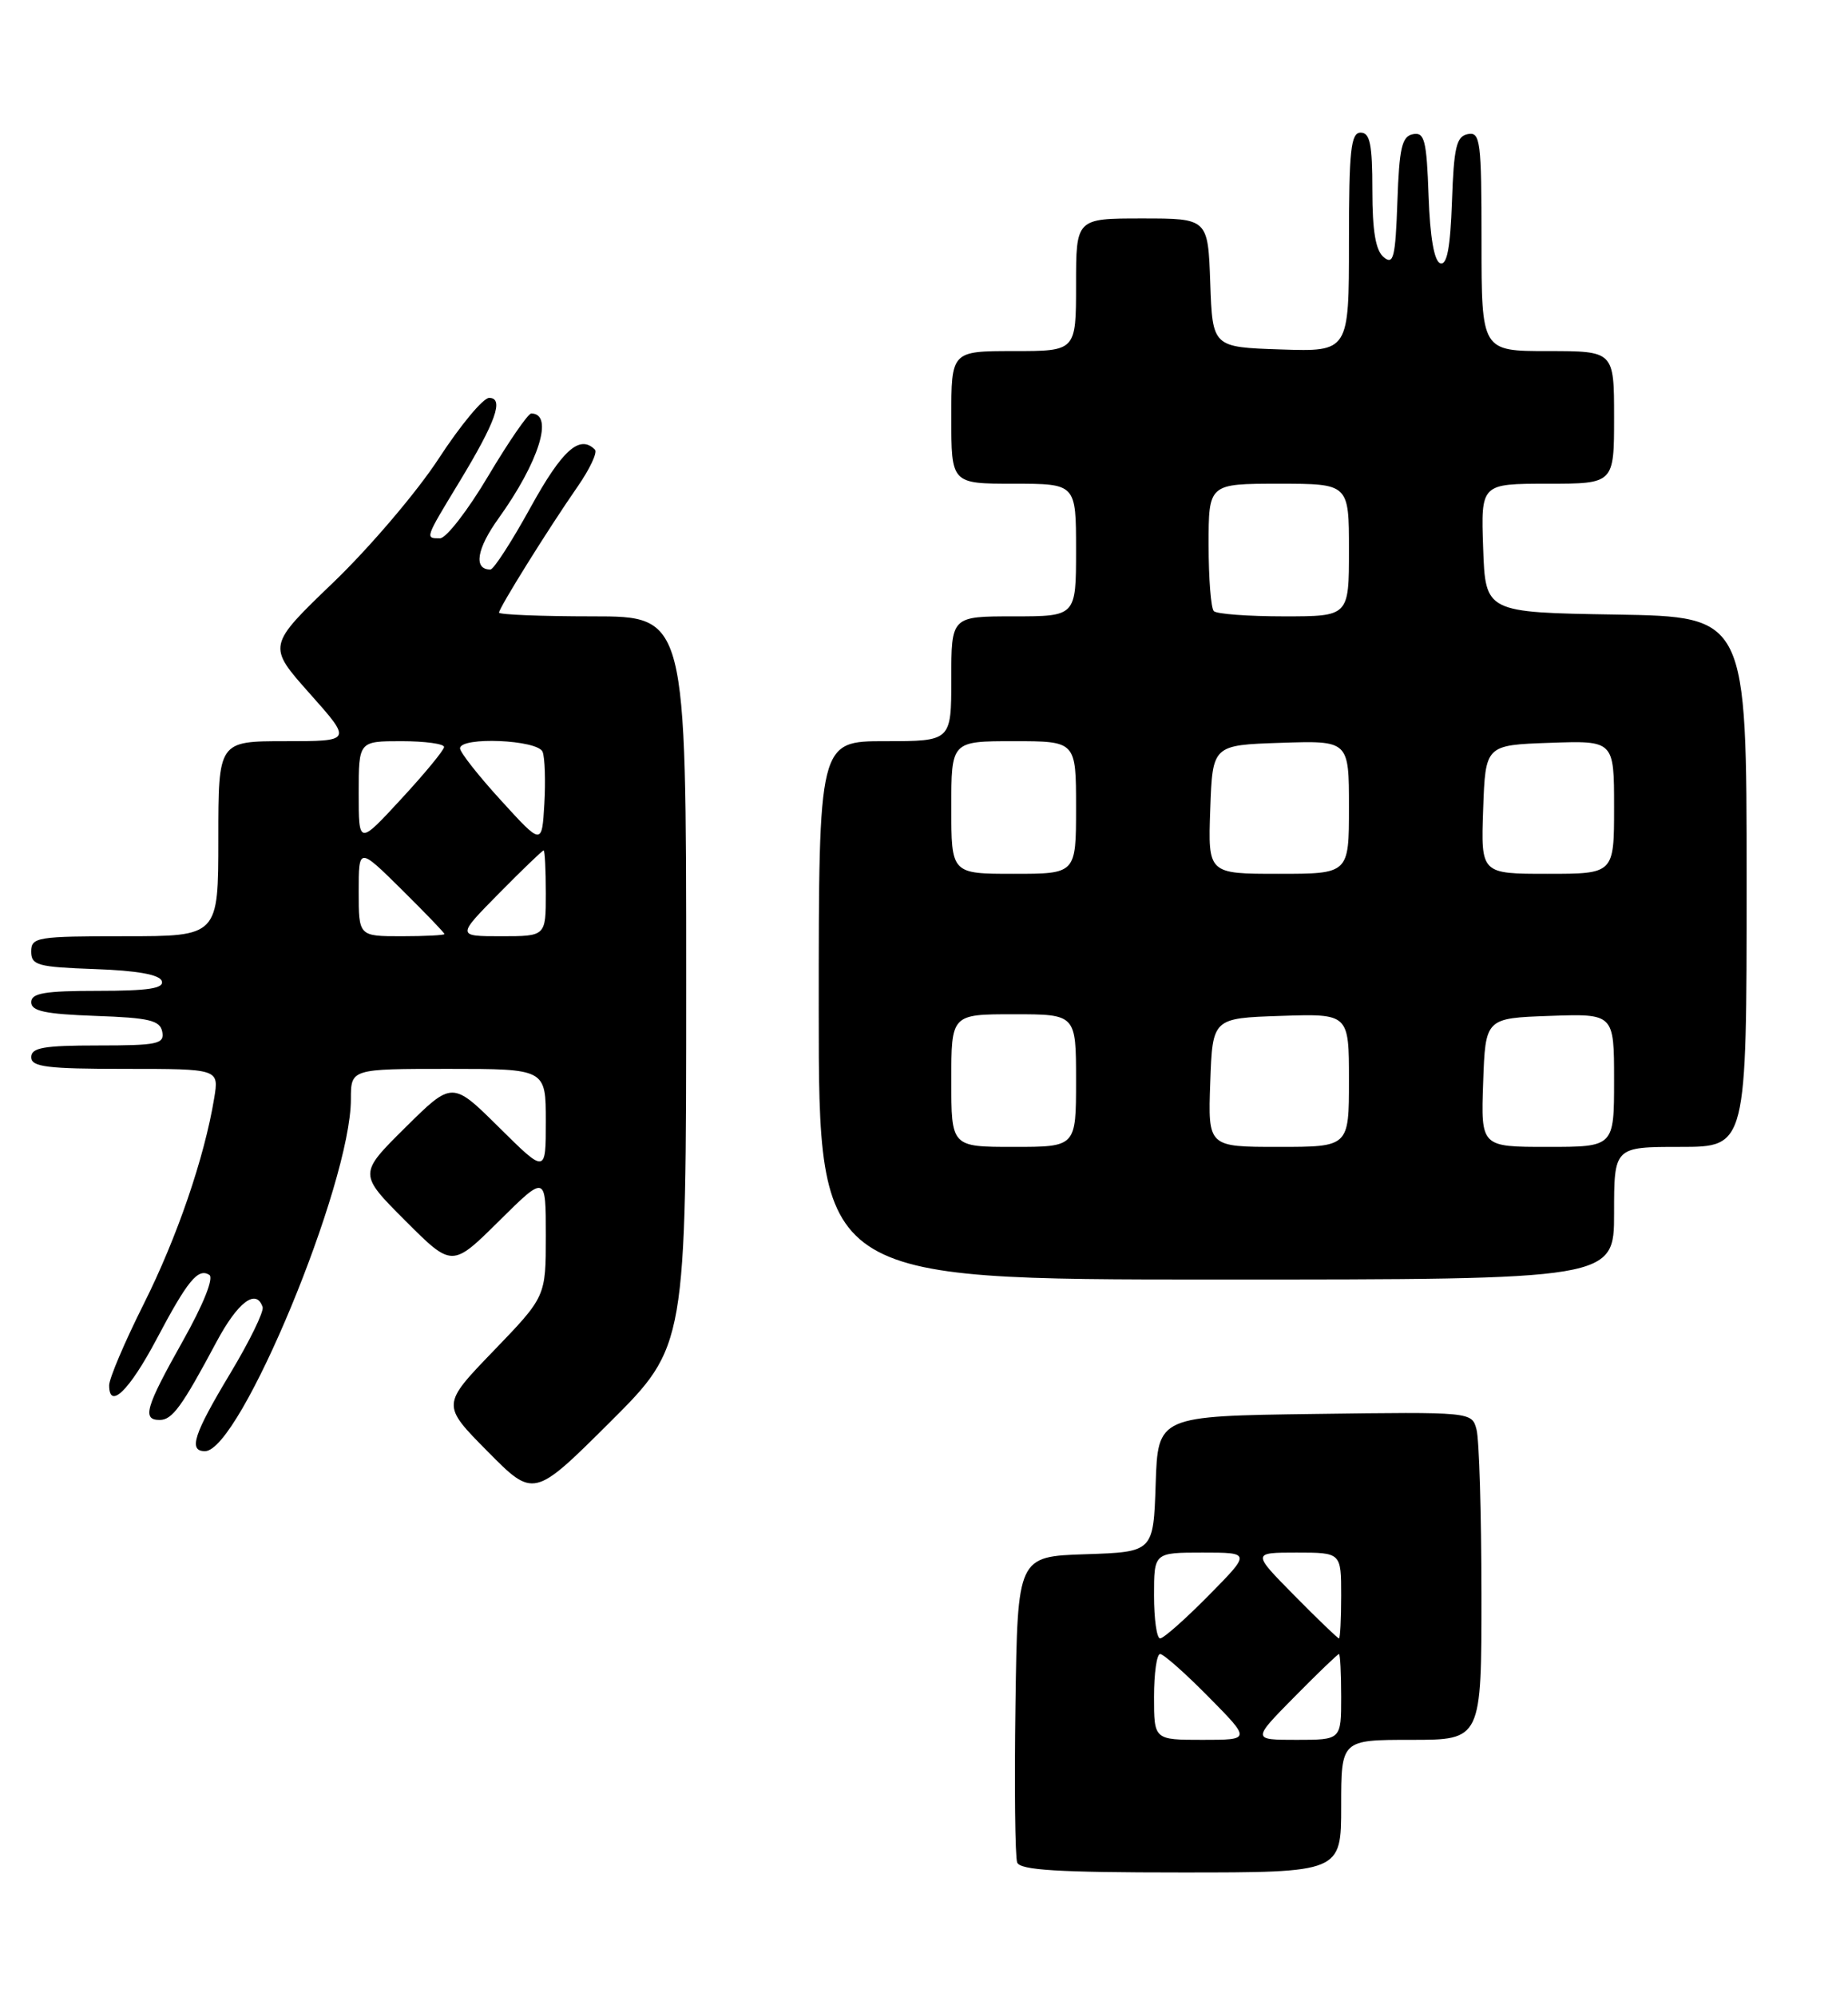 <?xml version="1.0" encoding="UTF-8" standalone="no"?>
<!DOCTYPE svg PUBLIC "-//W3C//DTD SVG 1.1//EN" "http://www.w3.org/Graphics/SVG/1.1/DTD/svg11.dtd" >
<svg xmlns="http://www.w3.org/2000/svg" xmlns:xlink="http://www.w3.org/1999/xlink" version="1.1" viewBox="0 0 237 256">
 <g >
 <path fill="currentColor"
d=" M 172.00 231.50 C 172.00 223.00 172.00 223.00 181.00 223.00 C 190.00 223.00 190.00 223.00 189.99 204.25 C 189.98 193.94 189.70 184.48 189.36 183.23 C 188.76 180.96 188.76 180.96 168.63 181.23 C 148.50 181.50 148.50 181.50 148.21 190.21 C 147.92 198.92 147.92 198.92 139.21 199.21 C 130.50 199.50 130.50 199.50 130.23 218.47 C 130.08 228.90 130.18 238.01 130.45 238.72 C 130.82 239.70 135.70 240.00 151.47 240.00 C 172.00 240.00 172.00 240.00 172.00 231.50 Z  M 88.00 125.77 C 88.00 79.00 88.00 79.00 76.00 79.00 C 69.40 79.00 64.00 78.78 64.00 78.52 C 64.00 77.91 70.33 67.76 74.07 62.38 C 75.64 60.12 76.65 57.98 76.30 57.63 C 74.34 55.67 72.11 57.66 68.06 65.00 C 65.64 69.40 63.31 73.00 62.89 73.00 C 60.70 73.00 61.12 70.36 63.93 66.45 C 69.13 59.21 71.07 53.00 68.13 53.00 C 67.72 53.00 65.24 56.60 62.62 61.00 C 60.01 65.40 57.22 69.00 56.43 69.00 C 54.50 69.00 54.48 69.07 58.86 61.85 C 63.59 54.06 64.68 51.00 62.73 51.00 C 61.96 51.00 59.06 54.49 56.28 58.75 C 53.51 63.01 47.42 70.16 42.76 74.64 C 34.28 82.78 34.28 82.78 39.72 88.89 C 45.16 95.00 45.16 95.00 36.58 95.00 C 28.00 95.00 28.00 95.00 28.00 107.50 C 28.00 120.00 28.00 120.00 16.00 120.00 C 4.75 120.00 4.00 120.12 4.00 121.96 C 4.00 123.72 4.82 123.95 12.17 124.21 C 17.60 124.40 20.48 124.92 20.75 125.75 C 21.06 126.69 19.00 127.00 12.58 127.00 C 5.73 127.00 4.00 127.29 4.00 128.46 C 4.00 129.60 5.82 129.98 12.24 130.21 C 19.15 130.45 20.53 130.78 20.81 132.25 C 21.11 133.81 20.20 134.00 12.57 134.00 C 5.62 134.00 4.00 134.28 4.00 135.50 C 4.00 136.75 6.01 137.00 16.05 137.00 C 28.09 137.00 28.09 137.00 27.47 140.75 C 26.22 148.37 22.70 158.63 18.41 167.18 C 15.99 172.01 14.00 176.68 14.00 177.56 C 14.00 180.75 16.57 178.25 20.05 171.70 C 24.06 164.12 25.39 162.50 26.84 163.40 C 27.45 163.78 26.08 167.20 23.43 171.91 C 18.66 180.40 18.19 182.00 20.48 182.00 C 22.09 182.00 23.33 180.30 27.76 172.00 C 30.49 166.89 32.86 165.09 33.68 167.53 C 33.87 168.10 32.00 171.92 29.53 176.03 C 24.84 183.83 24.13 186.00 26.29 186.00 C 30.78 186.00 45.00 151.72 45.00 140.89 C 45.00 137.00 45.00 137.00 57.50 137.00 C 70.00 137.00 70.00 137.00 70.00 143.72 C 70.00 150.44 70.00 150.44 64.00 144.50 C 58.00 138.56 58.00 138.56 51.99 144.51 C 45.98 150.46 45.98 150.46 51.98 156.46 C 57.98 162.46 57.98 162.46 63.99 156.51 C 70.00 150.56 70.00 150.56 70.00 158.38 C 70.00 166.19 70.00 166.19 63.31 173.13 C 56.62 180.06 56.62 180.06 62.53 186.03 C 68.45 192.01 68.45 192.01 78.23 182.28 C 88.00 172.54 88.00 172.54 88.00 125.77 Z  M 207.00 155.50 C 207.00 147.00 207.00 147.00 215.50 147.00 C 224.00 147.00 224.00 147.00 224.00 113.02 C 224.00 79.05 224.00 79.05 207.25 78.77 C 190.50 78.50 190.50 78.50 190.21 70.25 C 189.92 62.00 189.92 62.00 198.46 62.00 C 207.00 62.00 207.00 62.00 207.00 53.50 C 207.00 45.00 207.00 45.00 198.50 45.00 C 190.00 45.00 190.00 45.00 190.00 30.93 C 190.00 18.06 189.85 16.88 188.25 17.19 C 186.78 17.47 186.45 18.85 186.21 25.83 C 186.00 31.78 185.57 34.03 184.71 33.74 C 183.93 33.48 183.40 30.43 183.21 25.10 C 182.96 17.96 182.69 16.91 181.21 17.20 C 179.79 17.47 179.45 18.93 179.21 25.85 C 178.96 33.01 178.71 34.01 177.46 32.97 C 176.42 32.11 176.00 29.62 176.00 24.38 C 176.00 18.49 175.70 17.00 174.50 17.00 C 173.24 17.00 173.00 19.23 173.00 31.04 C 173.00 45.08 173.00 45.08 164.25 44.79 C 155.50 44.50 155.50 44.50 155.21 36.25 C 154.92 28.00 154.92 28.00 146.46 28.00 C 138.00 28.00 138.00 28.00 138.00 36.50 C 138.00 45.00 138.00 45.00 130.00 45.00 C 122.00 45.00 122.00 45.00 122.00 53.50 C 122.00 62.00 122.00 62.00 130.00 62.00 C 138.00 62.00 138.00 62.00 138.00 70.50 C 138.00 79.00 138.00 79.00 130.00 79.00 C 122.00 79.00 122.00 79.00 122.00 87.00 C 122.00 95.00 122.00 95.00 113.50 95.00 C 105.00 95.00 105.00 95.00 105.00 129.50 C 105.00 164.00 105.00 164.00 156.00 164.00 C 207.00 164.00 207.00 164.00 207.00 155.50 Z  M 148.00 217.50 C 148.00 214.47 148.35 212.00 148.78 212.00 C 149.22 212.00 152.01 214.47 155.00 217.50 C 160.43 223.00 160.43 223.00 154.22 223.00 C 148.00 223.00 148.00 223.00 148.00 217.50 Z  M 166.00 217.50 C 168.99 214.47 171.56 212.00 171.72 212.00 C 171.87 212.00 172.00 214.47 172.00 217.50 C 172.00 223.00 172.00 223.00 166.28 223.00 C 160.57 223.00 160.57 223.00 166.00 217.50 Z  M 148.00 204.50 C 148.00 199.00 148.00 199.00 154.22 199.00 C 160.43 199.00 160.43 199.00 155.00 204.50 C 152.01 207.53 149.22 210.00 148.78 210.00 C 148.35 210.00 148.00 207.53 148.00 204.50 Z  M 166.00 204.50 C 160.57 199.00 160.57 199.00 166.28 199.00 C 172.00 199.00 172.00 199.00 172.00 204.50 C 172.00 207.53 171.87 210.00 171.72 210.00 C 171.56 210.00 168.99 207.53 166.00 204.50 Z  M 46.00 114.28 C 46.00 108.57 46.00 108.57 51.50 114.00 C 54.52 116.99 57.00 119.56 57.00 119.72 C 57.00 119.87 54.52 120.00 51.50 120.00 C 46.00 120.00 46.00 120.00 46.00 114.28 Z  M 64.00 114.50 C 66.99 111.47 69.56 109.00 69.72 109.00 C 69.87 109.00 70.00 111.47 70.00 114.50 C 70.00 120.00 70.00 120.00 64.28 120.00 C 58.57 120.00 58.57 120.00 64.00 114.50 Z  M 46.00 101.66 C 46.00 95.00 46.00 95.00 51.50 95.00 C 54.52 95.00 56.98 95.34 56.95 95.75 C 56.93 96.16 54.46 99.16 51.45 102.41 C 46.00 108.32 46.00 108.32 46.00 101.66 Z  M 64.25 102.59 C 61.36 99.43 59.00 96.43 59.00 95.92 C 59.00 94.39 68.99 94.81 69.59 96.37 C 69.88 97.12 69.98 100.13 69.81 103.04 C 69.50 108.35 69.50 108.35 64.25 102.59 Z  M 122.00 138.50 C 122.00 130.00 122.00 130.00 130.00 130.00 C 138.00 130.00 138.00 130.00 138.00 138.50 C 138.00 147.00 138.00 147.00 130.00 147.00 C 122.00 147.00 122.00 147.00 122.00 138.50 Z  M 155.21 138.75 C 155.50 130.50 155.50 130.50 164.25 130.21 C 173.00 129.92 173.00 129.92 173.00 138.46 C 173.00 147.00 173.00 147.00 163.96 147.00 C 154.92 147.00 154.92 147.00 155.21 138.75 Z  M 190.21 138.75 C 190.50 130.50 190.50 130.50 198.75 130.21 C 207.00 129.92 207.00 129.92 207.00 138.46 C 207.00 147.00 207.00 147.00 198.46 147.00 C 189.92 147.00 189.92 147.00 190.21 138.75 Z  M 122.00 103.50 C 122.00 95.00 122.00 95.00 130.00 95.00 C 138.00 95.00 138.00 95.00 138.00 103.50 C 138.00 112.00 138.00 112.00 130.00 112.00 C 122.00 112.00 122.00 112.00 122.00 103.50 Z  M 155.21 103.75 C 155.50 95.50 155.50 95.50 164.25 95.21 C 173.00 94.92 173.00 94.92 173.00 103.46 C 173.00 112.00 173.00 112.00 163.96 112.00 C 154.92 112.00 154.92 112.00 155.21 103.75 Z  M 190.21 103.75 C 190.50 95.50 190.50 95.50 198.75 95.21 C 207.00 94.92 207.00 94.92 207.00 103.46 C 207.00 112.00 207.00 112.00 198.46 112.00 C 189.92 112.00 189.92 112.00 190.21 103.75 Z  M 155.67 78.33 C 155.30 77.97 155.00 74.14 155.00 69.83 C 155.00 62.00 155.00 62.00 164.00 62.00 C 173.00 62.00 173.00 62.00 173.00 70.50 C 173.00 79.00 173.00 79.00 164.67 79.00 C 160.08 79.00 156.03 78.70 155.67 78.33 Z "/>
</g>
</svg>